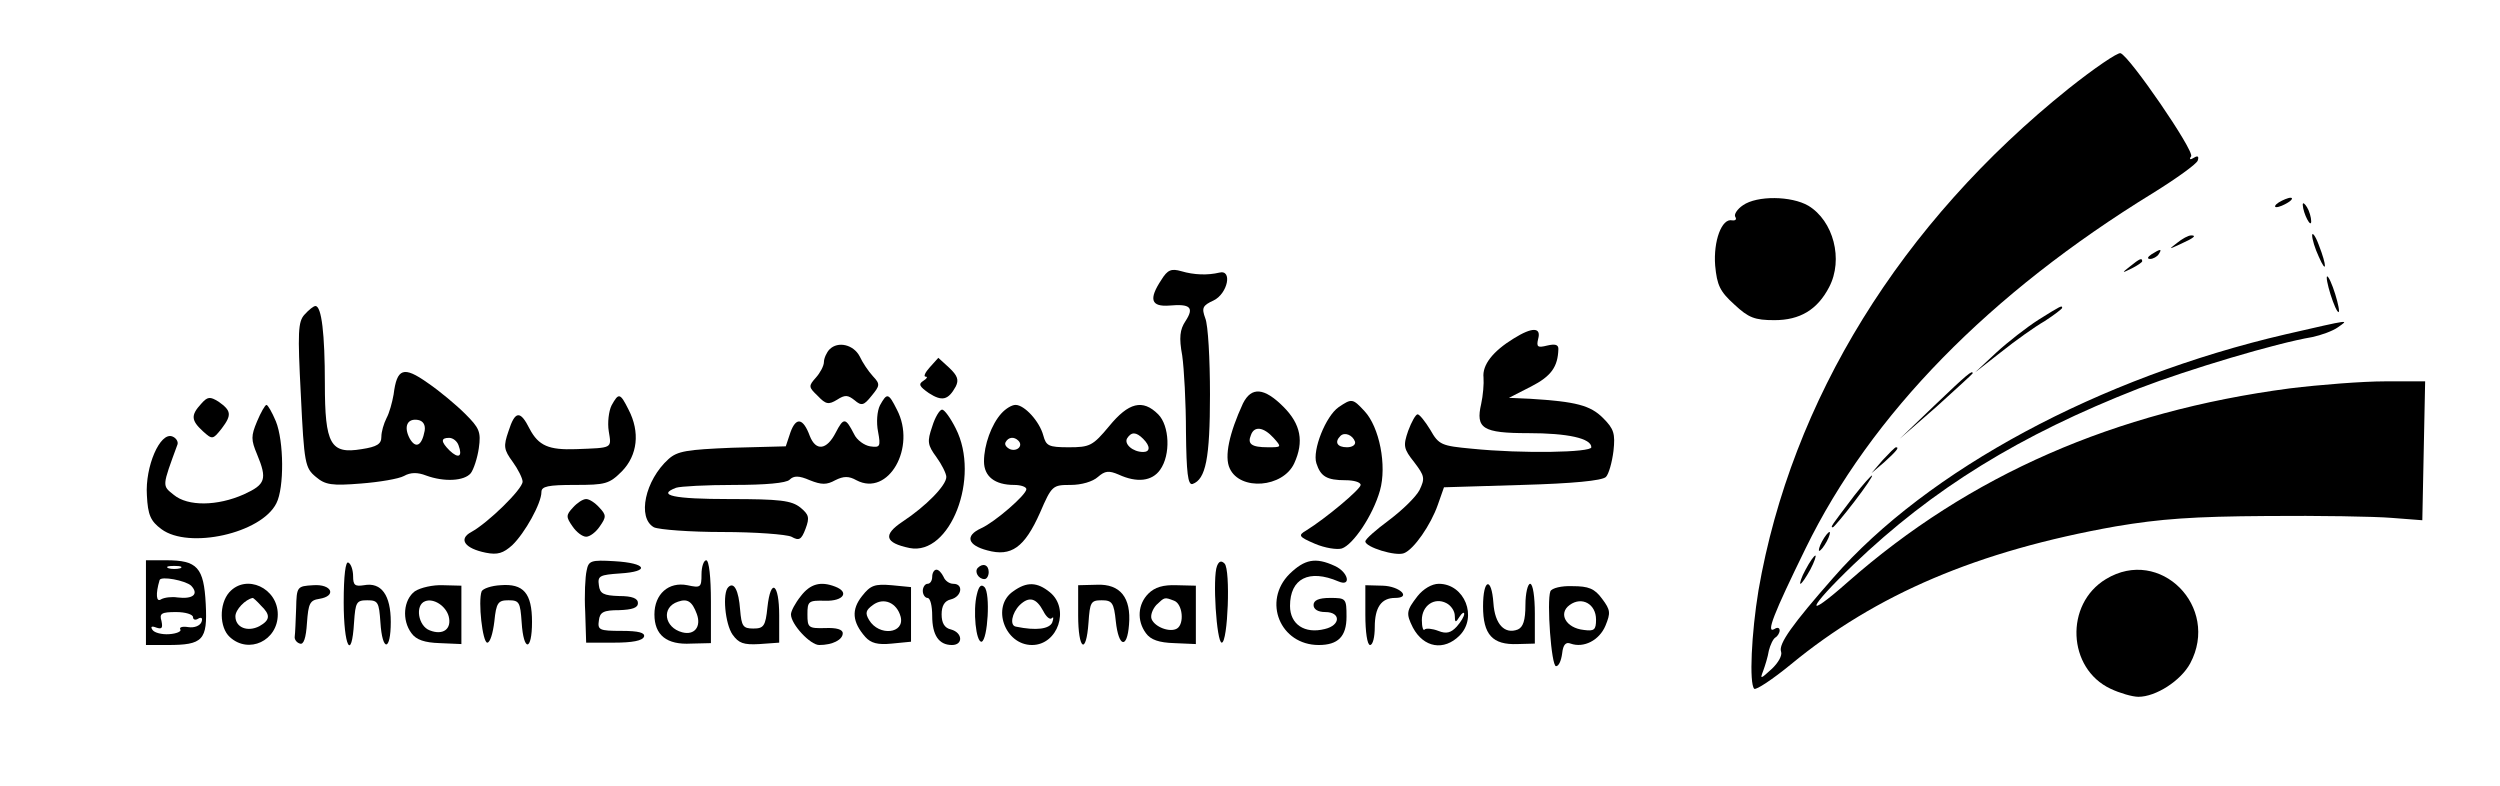 <?xml version="1.0" standalone="no"?>
<!DOCTYPE svg PUBLIC "-//W3C//DTD SVG 20010904//EN"
 "http://www.w3.org/TR/2001/REC-SVG-20010904/DTD/svg10.dtd">
<svg version="1.0" xmlns="http://www.w3.org/2000/svg"
 width="531pt" height="167pt" viewBox="0 0 531 167"
 preserveAspectRatio="xMidYMid meet">

<g transform="translate(0,167) scale(0.1,-0.1)"
fill="#000000" stroke="none">
<path d="M4394 1482 c-357 -286 -589 -662 -659 -1066 -15 -91 -20 -198 -9
-209 4 -3 39 20 78 52 181 149 397 241 690 293 95 16 164 21 321 22 110 1 229
-1 265 -4 l65 -5 3 148 3 147 -85 0 c-47 0 -138 -7 -203 -15 -371 -49 -680
-184 -938 -411 -95 -84 -87 -58 12 37 168 161 353 275 606 374 107 41 291 96
368 109 19 4 44 13 55 21 22 16 33 18 -111 -15 -396 -92 -761 -288 -961 -517
-87 -99 -117 -141 -111 -157 3 -8 -6 -24 -20 -37 -24 -22 -25 -22 -18 -4 4 11
10 30 12 43 3 12 9 25 14 28 5 3 9 10 9 15 0 6 -5 7 -11 3 -19 -11 -2 32 66
171 139 285 391 542 738 755 50 31 93 62 95 69 3 9 0 11 -8 6 -8 -5 -11 -4 -6
3 7 12 -131 213 -150 219 -6 2 -56 -32 -110 -75z"/>
<path d="M3702 1234 c-12 -8 -20 -20 -16 -25 3 -5 0 -8 -7 -7 -22 5 -40 -44
-36 -96 4 -42 10 -55 41 -83 30 -28 43 -33 85 -33 54 0 91 22 116 70 31 59 9
141 -44 173 -36 21 -109 22 -139 1z"/>
<path d="M4840 1240 c-8 -5 -10 -10 -5 -10 6 0 17 5 25 10 8 5 11 10 5 10 -5
0 -17 -5 -25 -10z"/>
<path d="M4891 1235 c1 -19 18 -51 18 -35 0 8 -4 22 -9 30 -5 8 -9 11 -9 5z"/>
<path d="M4911 1170 c0 -8 6 -28 14 -45 17 -39 18 -21 0 25 -7 19 -14 28 -14
20z"/>
<path d="M4624 1154 c-18 -14 -18 -14 6 -3 31 14 36 19 24 19 -6 0 -19 -7 -30
-16z"/>
<path d="M4570 1130 c-9 -6 -10 -10 -3 -10 6 0 15 5 18 10 8 12 4 12 -15 0z"/>
<path d="M4524 1104 c-18 -14 -18 -15 4 -4 12 6 22 13 22 15 0 8 -5 6 -26 -11z"/>
<path d="M2467 1076 c-28 -42 -22 -58 17 -55 44 4 53 -4 34 -33 -12 -18 -14
-35 -7 -73 4 -28 8 -101 8 -163 1 -86 4 -113 14 -110 28 10 37 54 37 190 0 75
-4 148 -10 162 -8 22 -6 27 18 38 30 15 40 66 12 59 -25 -6 -54 -5 -81 3 -21
6 -29 3 -42 -18z"/>
<path d="M4942 1080 c0 -8 6 -31 13 -50 7 -19 13 -28 13 -20 0 8 -6 31 -13 50
-7 19 -13 28 -13 20z"/>
<path d="M647 1002 c-14 -15 -15 -37 -8 -171 7 -146 9 -155 32 -174 20 -17 34
-19 96 -14 39 3 80 10 91 16 14 8 29 8 47 1 38 -14 81 -12 95 5 6 8 14 32 17
53 5 35 1 43 -29 73 -19 19 -55 49 -80 66 -51 36 -65 31 -72 -25 -3 -17 -9
-39 -15 -50 -6 -12 -11 -29 -11 -40 0 -15 -9 -21 -42 -26 -66 -11 -78 10 -78
139 0 106 -7 165 -20 165 -4 0 -14 -8 -23 -18z m255 -247 c-6 -32 -19 -39 -32
-16 -13 25 -5 43 18 39 11 -2 16 -11 14 -23z m72 -31 c9 -24 0 -29 -19 -11
-19 19 -19 27 -1 27 8 0 17 -7 20 -16z"/>
<path d="M4330 991 c-25 -16 -65 -47 -90 -70 l-45 -42 55 43 c30 24 72 54 93
66 20 13 37 26 37 28 0 6 -2 5 -50 -25z"/>
<path d="M3215 951 c-44 -27 -67 -56 -64 -83 1 -13 -1 -38 -5 -56 -12 -52 3
-62 100 -62 84 0 134 -11 134 -30 0 -11 -146 -14 -254 -3 -64 6 -70 8 -88 40
-11 18 -23 33 -27 33 -4 0 -13 -16 -20 -35 -11 -32 -10 -38 13 -67 22 -29 23
-34 11 -59 -8 -15 -37 -43 -65 -64 -27 -20 -50 -40 -50 -45 0 -12 64 -32 82
-25 21 8 57 60 72 103 l13 37 166 5 c107 3 170 9 178 17 6 6 13 31 16 55 4 37
1 47 -22 70 -27 27 -57 35 -155 41 l-45 2 47 24 c43 22 57 42 58 80 0 9 -7 11
-24 7 -20 -5 -23 -3 -19 14 7 25 -12 26 -52 1z"/>
<path d="M1762 928 c-6 -6 -12 -19 -12 -27 0 -8 -8 -23 -17 -33 -16 -18 -16
-20 4 -39 17 -18 23 -19 41 -8 17 11 23 10 37 -1 15 -13 20 -11 36 9 18 22 19
25 3 42 -10 11 -22 29 -28 42 -13 25 -46 33 -64 15z"/>
<path d="M1975 890 c-10 -11 -14 -20 -9 -20 5 0 3 -4 -5 -9 -11 -7 -8 -12 12
-26 28 -18 41 -15 57 14 7 14 4 23 -14 40 l-23 21 -18 -20z"/>
<path d="M4109 809 l-74 -71 78 68 c42 38 77 70 77 71 0 8 -12 -2 -81 -68z"/>
<path d="M2640 813 c-29 -63 -40 -113 -28 -138 22 -48 113 -41 137 11 21 46
14 83 -23 120 -41 41 -68 43 -86 7z m65 -73 c18 -20 17 -20 -12 -20 -35 0 -44
7 -36 26 7 20 27 17 48 -6z"/>
<path d="M427 812 c-22 -24 -21 -35 4 -58 20 -18 21 -18 40 6 22 29 20 38 -7
57 -18 11 -23 11 -37 -5z"/>
<path d="M1299 809 c-6 -12 -9 -37 -6 -55 6 -37 9 -35 -70 -38 -57 -2 -79 7
-98 43 -20 40 -31 39 -45 -5 -11 -32 -10 -39 9 -65 11 -15 21 -35 21 -42 0
-16 -74 -88 -109 -107 -28 -15 -14 -35 31 -44 25 -5 37 -1 56 16 27 26 62 89
62 113 0 12 14 15 71 15 65 0 73 2 100 29 33 34 39 83 14 131 -18 36 -21 36
-36 9z"/>
<path d="M1869 809 c-6 -12 -8 -36 -4 -56 6 -32 4 -34 -17 -31 -12 2 -28 13
-34 26 -18 35 -22 36 -39 3 -19 -37 -42 -40 -55 -7 -14 38 -29 41 -41 8 l-10
-30 -114 -3 c-96 -4 -116 -7 -135 -24 -50 -45 -67 -125 -31 -145 11 -5 77 -10
146 -10 69 0 135 -5 146 -10 16 -9 21 -7 30 17 9 24 7 30 -11 45 -19 15 -43
18 -151 18 -118 0 -155 8 -113 24 9 3 64 6 123 6 67 0 111 4 118 11 9 9 20 9
43 -1 25 -10 36 -10 54 0 18 9 29 9 45 0 68 -36 128 70 86 150 -18 36 -21 36
-36 9z"/>
<path d="M2843 805 c-27 -19 -56 -91 -47 -119 9 -28 22 -36 62 -36 17 0 32 -4
32 -10 0 -9 -74 -71 -116 -97 -17 -10 -16 -13 19 -28 21 -9 47 -13 57 -10 24
8 66 70 81 123 15 53 -1 135 -33 169 -25 27 -27 27 -55 8z m35 -73 c2 -7 -6
-12 -17 -12 -21 0 -27 11 -14 24 9 9 26 2 31 -12z"/>
<path d="M546 775 c-13 -31 -13 -39 0 -70 22 -53 18 -64 -28 -85 -56 -25 -119
-26 -149 -1 -25 20 -25 17 8 107 2 6 -3 14 -11 17 -26 10 -58 -64 -54 -125 2
-42 8 -55 31 -72 58 -43 212 -9 244 55 17 33 16 132 -1 174 -8 19 -17 35 -20
35 -3 0 -12 -16 -20 -35z"/>
<path d="M2127 792 c-21 -23 -37 -67 -37 -102 0 -32 23 -50 64 -50 14 0 26 -4
26 -9 0 -12 -67 -70 -96 -83 -35 -16 -29 -36 13 -47 51 -14 79 6 112 80 25 58
27 59 65 59 23 0 47 7 58 17 15 13 23 14 44 5 39 -18 71 -14 88 10 23 32 20
94 -4 118 -33 33 -63 25 -104 -25 -35 -42 -41 -45 -86 -45 -43 0 -48 3 -54 25
-8 30 -40 65 -59 65 -8 0 -21 -8 -30 -18z m301 -54 c16 -16 15 -28 0 -28 -22
0 -41 17 -34 29 9 14 19 14 34 -1z m-265 -4 c11 -11 -3 -24 -18 -18 -8 4 -12
10 -9 15 6 11 18 12 27 3z"/>
<path d="M1980 764 c-11 -32 -10 -39 9 -65 11 -15 21 -35 21 -42 0 -18 -43
-62 -93 -95 -42 -28 -38 -45 15 -56 86 -17 151 150 98 254 -11 22 -24 40 -29
40 -5 0 -15 -16 -21 -36z"/>
<path d="M3999 693 l-24 -28 28 24 c25 23 32 31 24 31 -2 0 -14 -12 -28 -27z"/>
<path d="M3939 618 c-50 -66 -52 -68 -46 -68 2 0 23 25 46 55 23 30 40 55 37
55 -2 0 -19 -19 -37 -42z"/>
<path d="M1217 592 c-15 -16 -15 -20 -1 -40 8 -12 21 -22 29 -22 8 0 21 10 29
22 14 20 14 24 -1 40 -9 10 -21 18 -28 18 -7 0 -19 -8 -28 -18z"/>
<path d="M3870 520 c-6 -11 -8 -20 -6 -20 3 0 10 9 16 20 6 11 8 20 6 20 -3 0
-10 -9 -16 -20z"/>
<path d="M3835 460 c-9 -16 -13 -30 -11 -30 3 0 12 14 21 30 9 17 13 30 11 30
-3 0 -12 -13 -21 -30z"/>
<path d="M310 390 l0 -90 46 0 c75 0 85 10 81 87 -4 78 -18 93 -84 93 l-43 0
0 -90z m73 73 c-7 -2 -19 -2 -25 0 -7 3 -2 5 12 5 14 0 19 -2 13 -5z m23 -37
c17 -18 4 -29 -29 -25 -12 2 -28 0 -35 -4 -10 -7 -12 11 -3 41 3 9 55 -1 67
-12z m4 -67 c0 -5 5 -7 11 -3 7 4 10 1 7 -7 -3 -8 -15 -13 -28 -11 -12 2 -20
0 -17 -5 3 -4 -8 -9 -24 -10 -15 -1 -31 3 -35 9 -5 7 -2 9 8 5 12 -4 14 -1 11
14 -5 16 0 19 31 19 20 0 36 -5 36 -11z"/>
<path d="M730 391 c0 -95 17 -127 22 -43 3 43 5 47 28 47 23 0 25 -4 28 -47 4
-63 22 -62 22 1 0 57 -20 85 -57 78 -19 -3 -23 0 -23 19 0 12 -4 26 -10 29 -6
4 -10 -27 -10 -84z"/>
<path d="M1246 458 c-3 -13 -5 -52 -3 -88 l2 -65 59 0 c39 0 61 4 64 13 2 8
-11 12 -48 12 -47 0 -51 2 -48 22 2 18 10 22 43 22 28 1 40 5 40 15 0 10 -12
15 -40 15 -33 1 -41 5 -43 23 -3 20 2 22 45 25 65 4 57 22 -12 26 -50 3 -55 1
-59 -20z"/>
<path d="M1490 450 c0 -28 -2 -29 -30 -23 -40 8 -70 -19 -70 -62 0 -44 26 -65
78 -62 l42 1 0 88 c0 52 -4 88 -10 88 -5 0 -10 -13 -10 -30z m-10 -84 c10 -27
-5 -46 -31 -39 -38 10 -45 53 -9 65 20 7 30 1 40 -26z"/>
<path d="M2585 468 c-10 -24 -1 -163 10 -163 13 0 19 155 6 168 -7 7 -12 5
-16 -5z"/>
<path d="M2739 451 c-58 -58 -20 -151 62 -151 41 0 59 18 59 60 0 39 -1 40
-35 40 -24 0 -35 -5 -35 -15 0 -9 9 -15 25 -15 33 0 33 -28 -1 -36 -43 -11
-74 10 -74 49 0 58 40 79 103 52 28 -12 21 20 -8 33 -41 19 -64 14 -96 -17z"/>
<path d="M2077 464 c-8 -8 1 -24 14 -24 5 0 9 7 9 15 0 15 -12 20 -23 9z"/>
<path d="M1980 445 c0 -8 -4 -15 -10 -15 -5 0 -10 -7 -10 -15 0 -8 5 -15 10
-15 6 0 10 -17 10 -38 0 -41 14 -62 42 -62 24 0 23 26 -2 33 -14 3 -20 14 -20
32 0 18 6 29 20 32 23 6 27 33 5 33 -9 0 -18 7 -21 15 -4 8 -10 15 -15 15 -5
0 -9 -7 -9 -15z"/>
<path d="M4473 440 c-88 -53 -82 -190 10 -233 19 -9 46 -17 59 -17 37 0 90 34
110 71 64 120 -64 249 -179 179z"/>
<path d="M487 412 c-22 -25 -21 -75 1 -95 40 -37 102 -8 102 48 0 56 -67 87
-103 47z m67 -28 c21 -20 20 -31 -3 -44 -25 -13 -51 -3 -51 21 0 14 21 36 37
39 1 0 9 -7 17 -16z"/>
<path d="M629 378 c-1 -27 -2 -53 -3 -60 -1 -6 4 -13 11 -15 8 -3 13 12 15 44
3 41 6 48 26 51 38 6 27 32 -13 29 -34 -2 -35 -3 -36 -49z"/>
<path d="M881 414 c-24 -18 -28 -61 -7 -89 10 -14 28 -20 60 -21 l46 -2 0 62
0 62 -39 1 c-21 1 -48 -5 -60 -13z m72 -53 c7 -27 -12 -41 -40 -30 -25 9 -32
54 -10 62 18 7 44 -10 50 -32z"/>
<path d="M1023 414 c-8 -21 2 -109 12 -109 6 0 12 20 15 45 4 40 8 45 30 45
23 0 25 -4 28 -47 4 -63 22 -62 22 1 0 61 -18 82 -67 78 -19 -1 -37 -7 -40
-13z"/>
<path d="M1547 423 c-13 -12 -7 -78 9 -101 13 -18 23 -22 57 -20 l42 3 0 58
c0 68 -18 81 -25 17 -4 -40 -8 -45 -30 -45 -22 0 -25 5 -28 40 -3 41 -13 60
-25 48z"/>
<path d="M1701 404 c-12 -15 -21 -32 -21 -39 0 -21 41 -65 60 -65 28 0 50 11
50 25 0 8 -13 12 -37 11 -36 -1 -38 1 -38 29 0 28 2 30 38 29 38 -1 52 18 21
30 -31 12 -53 6 -73 -20z"/>
<path d="M1831 404 c-23 -29 -21 -55 7 -87 12 -13 26 -17 56 -14 l41 4 0 58 0
58 -41 4 c-36 3 -45 0 -63 -23z m82 -44 c9 -36 -46 -42 -67 -7 -9 15 -7 21 8
32 23 17 51 5 59 -25z"/>
<path d="M2075 408 c-9 -35 -2 -103 10 -101 13 4 19 103 6 116 -7 7 -12 2 -16
-15z"/>
<path d="M2152 414 c-47 -32 -18 -114 40 -114 55 0 81 77 38 112 -27 22 -49
23 -78 2z m64 -42 c6 -12 14 -19 18 -15 4 4 4 0 1 -9 -6 -14 -34 -18 -77 -9
-14 2 -9 29 8 46 20 19 35 15 50 -13z"/>
<path d="M2290 363 c0 -73 17 -86 22 -15 3 43 5 47 28 47 22 0 26 -5 30 -45 6
-55 24 -59 28 -7 5 58 -19 87 -68 85 l-40 -1 0 -64z"/>
<path d="M2439 409 c-22 -22 -25 -57 -5 -84 10 -14 28 -20 60 -21 l46 -2 0 62
0 62 -41 1 c-28 1 -46 -4 -60 -18z m55 -15 c18 -7 22 -49 6 -59 -15 -9 -47 3
-54 20 -3 8 2 21 10 30 18 17 17 17 38 9z"/>
<path d="M2900 364 c0 -36 4 -64 10 -64 6 0 10 17 10 38 0 42 14 62 43 62 36
0 10 25 -26 26 l-37 1 0 -63z"/>
<path d="M3011 404 c-24 -31 -25 -37 -10 -67 23 -43 66 -50 99 -17 39 39 11
110 -44 110 -15 0 -33 -11 -45 -26z m79 -42 c0 -15 2 -15 10 -2 5 8 10 11 10
6 0 -5 -7 -17 -16 -27 -12 -13 -22 -16 -39 -9 -13 5 -26 6 -29 3 -3 -4 -6 5
-6 20 0 31 27 49 52 36 10 -5 18 -17 18 -27z"/>
<path d="M3150 382 c0 -60 20 -82 73 -80 l37 1 0 64 c0 35 -4 63 -10 63 -5 0
-10 -20 -10 -45 0 -33 -5 -47 -16 -52 -28 -11 -49 11 -52 56 -4 57 -22 52 -22
-7z"/>
<path d="M3293 414 c-8 -21 2 -159 12 -159 6 0 11 12 13 27 2 19 8 25 18 21
28 -10 61 7 74 38 11 27 11 33 -7 57 -16 22 -29 27 -63 27 -23 1 -44 -4 -47
-11z m97 -60 c0 -22 -4 -25 -26 -22 -38 4 -55 35 -30 53 26 19 56 2 56 -31z"/>
</g>
</svg>
